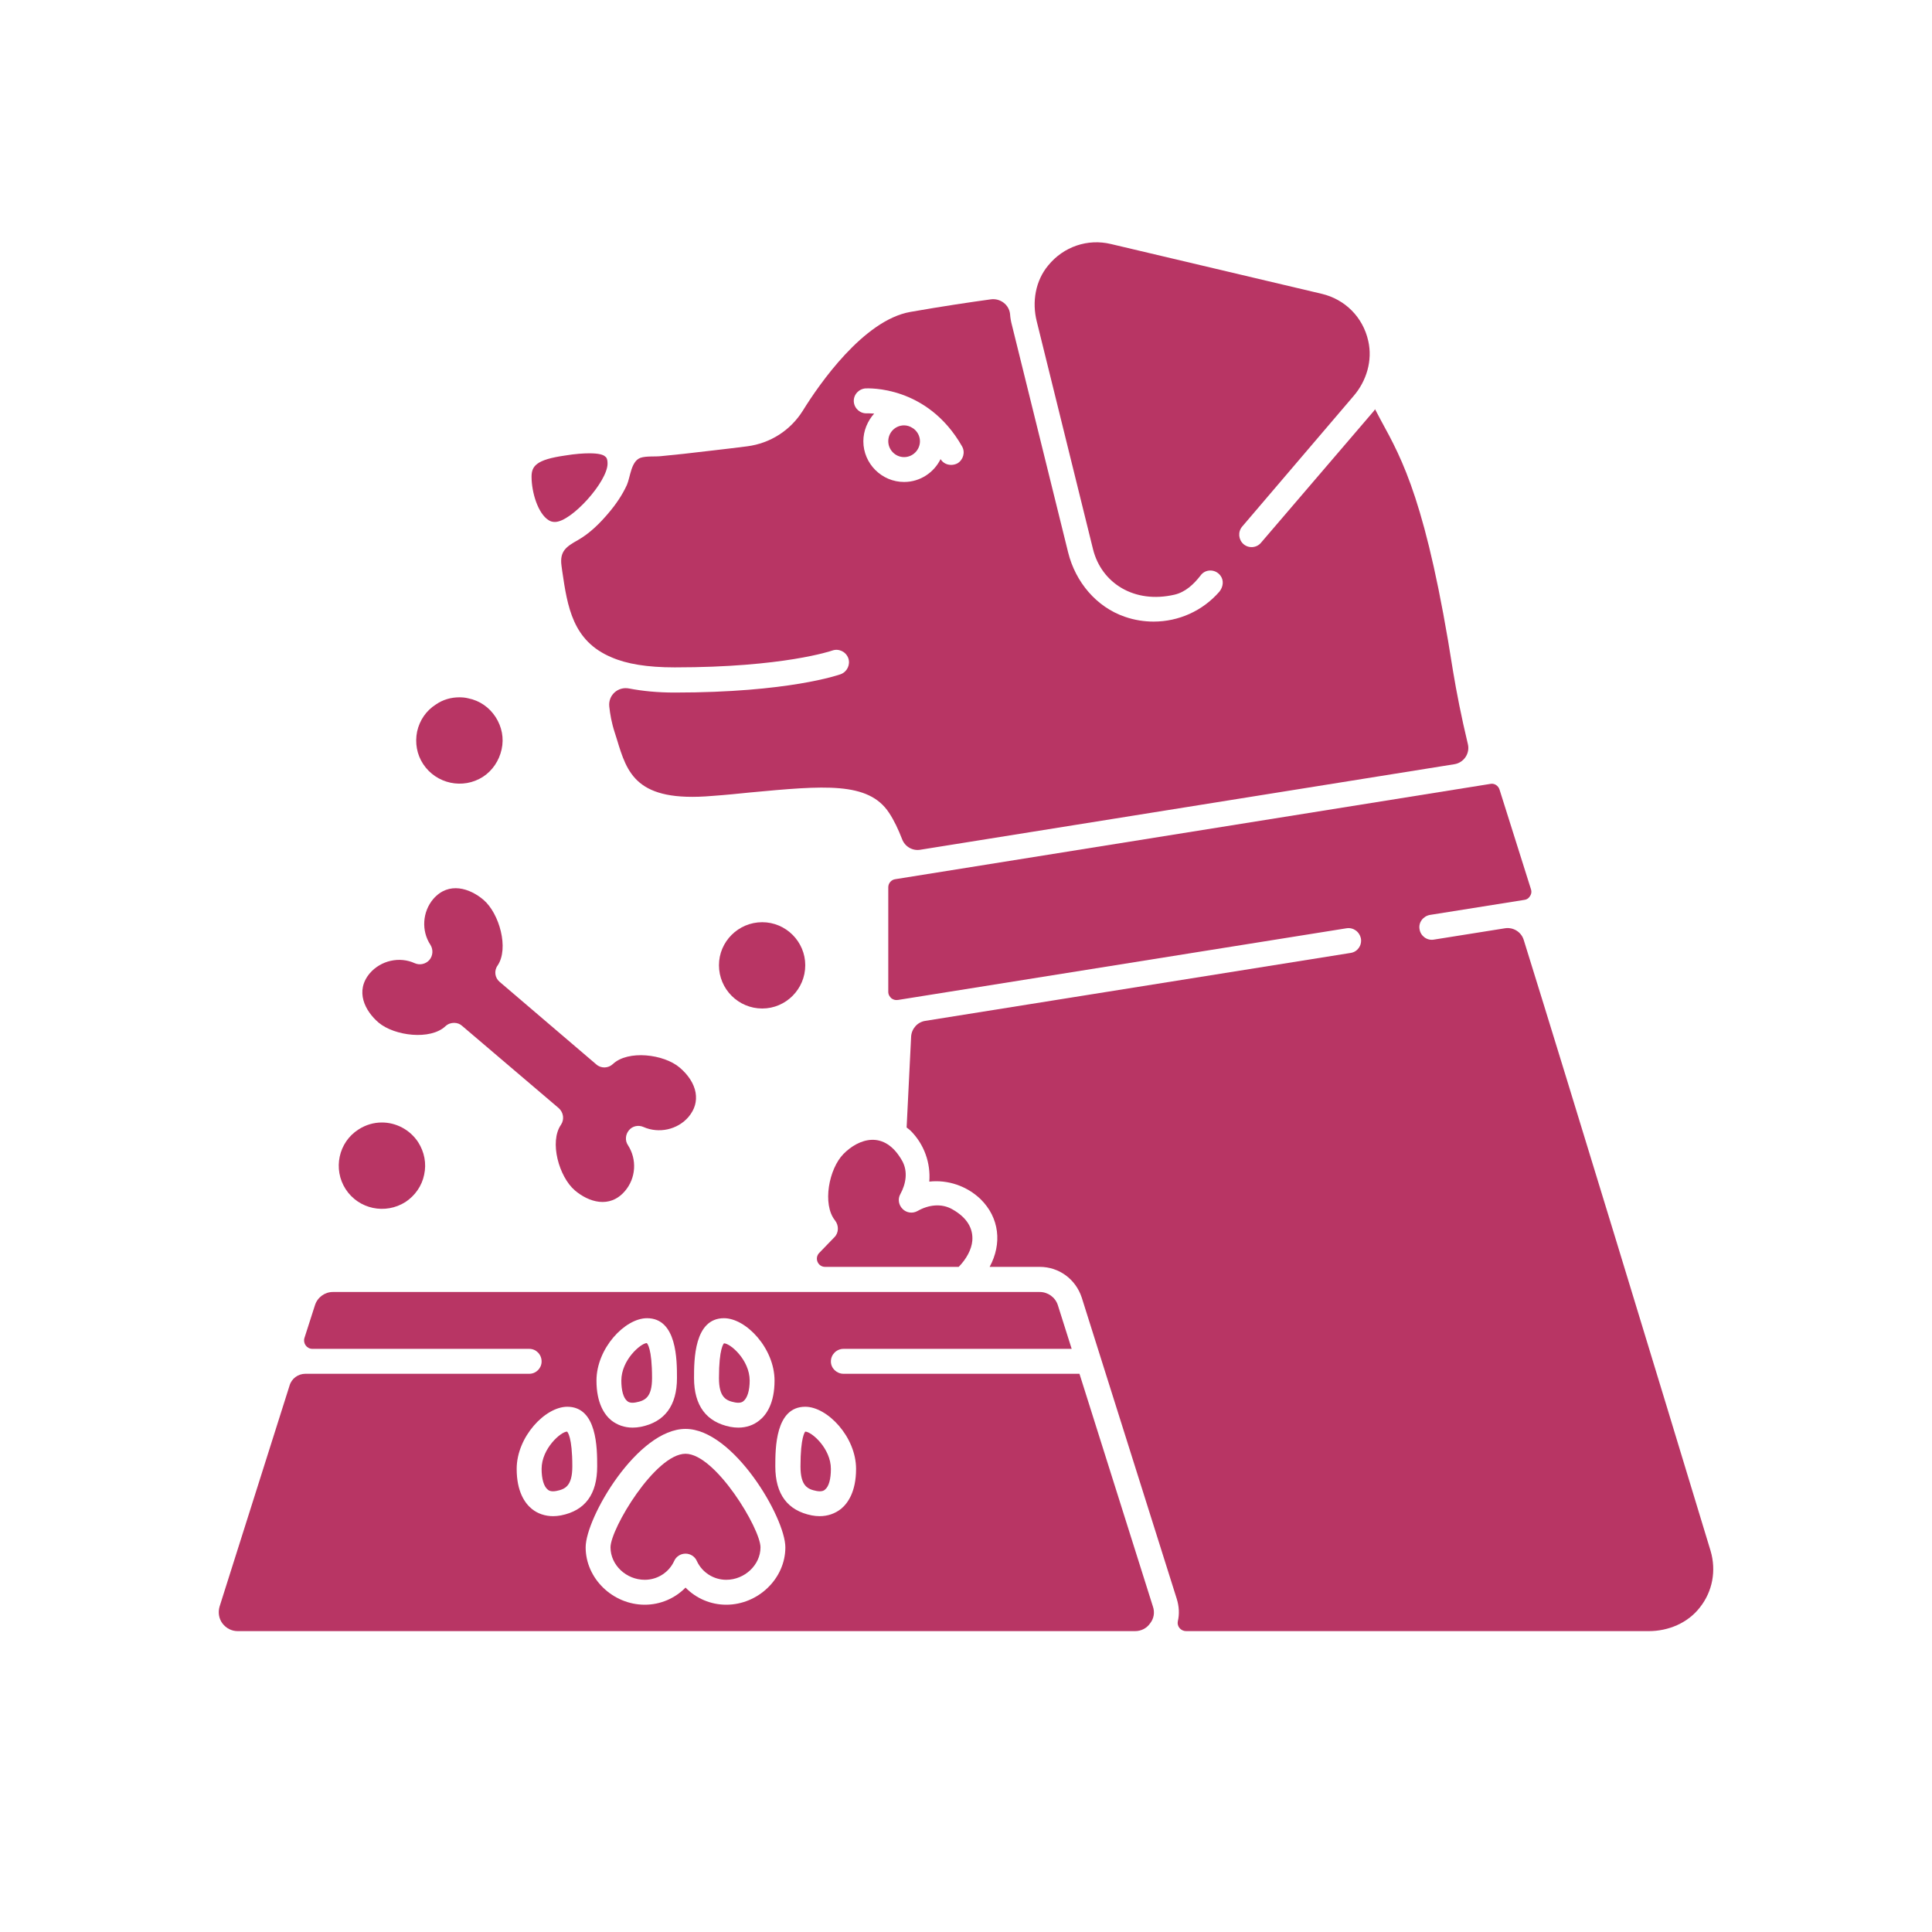 <svg xmlns="http://www.w3.org/2000/svg" xmlns:xlink="http://www.w3.org/1999/xlink" width="40" zoomAndPan="magnify" viewBox="0 0 30 30" height="40" preserveAspectRatio="xMidYMid meet" version="1.0"><defs><clipPath id="fc476da19d"><path d="M 3.398 20.059 L 17.918 20.059 L 17.918 25.328 L 3.398 25.328 Z M 3.398 20.059 " clip-rule="nonzero"/></clipPath><clipPath id="03dc9b05b1"><path d="M 13.789 12.168 L 26.602 12.168 L 26.602 25.328 L 13.789 25.328 Z M 13.789 12.168 " clip-rule="nonzero"/></clipPath><clipPath id="b650a3c3ea"><path d="M 8 3.703 L 23 3.703 L 23 14 L 8 14 Z M 8 3.703 " clip-rule="nonzero"/></clipPath></defs><path fill="#b83564" d="M 11.414 21.777 C 11.5 21.793 11.535 21.766 11.547 21.754 C 11.605 21.707 11.641 21.59 11.641 21.438 C 11.641 21.117 11.34 20.859 11.242 20.859 C 11.238 20.863 11.164 20.934 11.164 21.398 C 11.164 21.703 11.277 21.75 11.414 21.777 " fill-opacity="1" fill-rule="nonzero"/><path fill="#b83564" d="M 12.504 22.23 C 12.5 22.234 12.43 22.309 12.43 22.77 C 12.43 23.078 12.543 23.125 12.68 23.152 C 12.766 23.168 12.801 23.141 12.812 23.129 C 12.871 23.082 12.902 22.965 12.902 22.809 C 12.902 22.492 12.602 22.23 12.504 22.23 " fill-opacity="1" fill-rule="nonzero"/><path fill="#b83564" d="M 10.645 22.574 C 10.176 22.574 9.48 23.738 9.48 24.027 C 9.48 24.301 9.723 24.531 10.012 24.531 C 10.207 24.531 10.387 24.418 10.469 24.238 C 10.5 24.168 10.57 24.125 10.645 24.125 C 10.719 24.125 10.789 24.168 10.82 24.238 C 10.902 24.418 11.082 24.531 11.277 24.531 C 11.562 24.531 11.809 24.301 11.809 24.027 C 11.809 23.738 11.109 22.574 10.645 22.574 " fill-opacity="1" fill-rule="nonzero"/><g clip-path="url(#fc476da19d)"><path fill="#b83564" d="M 13.059 23.43 C 12.965 23.504 12.852 23.543 12.727 23.543 C 12.688 23.543 12.645 23.539 12.605 23.531 C 12.23 23.457 12.039 23.203 12.039 22.77 C 12.039 22.492 12.039 21.844 12.504 21.844 C 12.848 21.844 13.293 22.312 13.293 22.809 C 13.293 23.164 13.164 23.344 13.059 23.43 Z M 11.277 24.918 C 11.035 24.918 10.809 24.82 10.645 24.652 C 10.48 24.82 10.254 24.918 10.012 24.918 C 9.516 24.918 9.094 24.512 9.094 24.027 C 9.094 23.566 9.898 22.188 10.645 22.188 C 11.387 22.188 12.195 23.566 12.195 24.027 C 12.195 24.512 11.773 24.918 11.277 24.918 Z M 8.711 23.531 C 8.668 23.539 8.629 23.543 8.59 23.543 C 8.465 23.543 8.348 23.504 8.258 23.43 C 8.152 23.344 8.023 23.164 8.023 22.809 C 8.023 22.312 8.465 21.844 8.809 21.844 C 9.273 21.844 9.273 22.492 9.273 22.77 C 9.273 23.203 9.086 23.457 8.711 23.531 Z M 10.047 20.469 C 10.512 20.469 10.512 21.121 10.512 21.398 C 10.512 21.828 10.32 22.082 9.949 22.156 C 9.906 22.164 9.863 22.168 9.824 22.168 C 9.699 22.168 9.586 22.129 9.492 22.055 C 9.387 21.969 9.262 21.789 9.262 21.438 C 9.262 20.938 9.703 20.469 10.047 20.469 Z M 11.242 20.469 C 11.586 20.469 12.027 20.938 12.027 21.438 C 12.027 21.789 11.902 21.969 11.793 22.055 C 11.703 22.129 11.59 22.168 11.465 22.168 C 11.422 22.168 11.383 22.164 11.34 22.156 C 10.969 22.082 10.777 21.828 10.777 21.398 C 10.777 21.121 10.777 20.469 11.242 20.469 Z M 17.859 25.207 C 17.918 25.133 17.934 25.035 17.902 24.945 L 16.762 21.332 L 13.098 21.332 C 12.992 21.332 12.902 21.246 12.902 21.141 C 12.902 21.031 12.992 20.945 13.098 20.945 L 16.641 20.945 L 16.426 20.266 C 16.387 20.145 16.273 20.062 16.145 20.062 L 5.168 20.062 C 5.043 20.062 4.93 20.145 4.891 20.266 L 4.727 20.777 C 4.703 20.859 4.762 20.945 4.852 20.945 L 8.219 20.945 C 8.324 20.945 8.41 21.031 8.41 21.141 C 8.41 21.246 8.324 21.332 8.219 21.332 L 4.742 21.332 C 4.629 21.332 4.527 21.406 4.496 21.516 L 3.41 24.945 C 3.383 25.035 3.398 25.133 3.453 25.207 C 3.512 25.285 3.598 25.328 3.691 25.328 L 17.625 25.328 C 17.719 25.328 17.805 25.285 17.859 25.207 " fill-opacity="1" fill-rule="nonzero"/></g><g clip-path="url(#03dc9b05b1)"><path fill="#b83564" d="M 23.66 14.594 C 23.621 14.469 23.496 14.395 23.371 14.414 L 22.266 14.59 C 22.16 14.609 22.059 14.535 22.043 14.43 C 22.023 14.324 22.098 14.227 22.203 14.207 L 23.672 13.973 C 23.723 13.965 23.746 13.934 23.758 13.914 C 23.77 13.898 23.789 13.859 23.773 13.809 L 23.285 12.262 C 23.266 12.199 23.203 12.16 23.145 12.172 L 13.902 13.652 C 13.84 13.66 13.793 13.715 13.793 13.777 L 13.793 15.402 C 13.793 15.453 13.824 15.484 13.84 15.5 C 13.855 15.512 13.891 15.535 13.941 15.527 C 13.945 15.527 13.945 15.527 13.945 15.527 L 20.91 14.414 C 21.016 14.398 21.113 14.469 21.133 14.578 C 21.148 14.684 21.078 14.781 20.973 14.797 L 14.367 15.852 C 14.246 15.871 14.156 15.973 14.148 16.094 L 14.078 17.508 C 14.098 17.523 14.121 17.539 14.141 17.559 C 14.352 17.77 14.453 18.062 14.43 18.348 C 14.715 18.316 15.012 18.414 15.227 18.621 C 15.52 18.91 15.562 19.312 15.367 19.672 L 16.145 19.672 C 16.445 19.672 16.703 19.863 16.797 20.148 L 18.273 24.828 C 18.309 24.945 18.316 25.062 18.289 25.176 C 18.273 25.254 18.336 25.328 18.418 25.328 L 25.602 25.328 C 25.906 25.328 26.207 25.203 26.395 24.961 C 26.594 24.711 26.652 24.387 26.562 24.082 C 25.785 21.52 24.41 17.004 23.66 14.594 " fill-opacity="1" fill-rule="nonzero"/></g><path fill="#b83564" d="M 8.805 22.23 C 8.711 22.23 8.41 22.492 8.41 22.809 C 8.41 22.965 8.445 23.082 8.504 23.129 C 8.516 23.141 8.551 23.168 8.637 23.152 C 8.773 23.125 8.887 23.078 8.887 22.77 C 8.887 22.309 8.812 22.234 8.805 22.23 " fill-opacity="1" fill-rule="nonzero"/><path fill="#b83564" d="M 9.871 21.777 C 10.012 21.75 10.125 21.703 10.125 21.398 C 10.125 20.934 10.051 20.863 10.043 20.855 C 9.949 20.859 9.648 21.117 9.648 21.438 C 9.648 21.59 9.68 21.707 9.738 21.754 C 9.75 21.766 9.785 21.793 9.871 21.777 " fill-opacity="1" fill-rule="nonzero"/><path fill="#b83564" d="M 14.887 19.672 C 15.008 19.547 15.086 19.402 15.098 19.266 C 15.113 19.07 15.012 18.906 14.793 18.781 C 14.621 18.68 14.418 18.707 14.246 18.805 C 14.168 18.848 14.074 18.832 14.016 18.773 C 13.953 18.711 13.938 18.617 13.98 18.543 C 14.07 18.379 14.098 18.191 14.012 18.031 C 13.734 17.531 13.328 17.684 13.098 17.918 C 12.871 18.148 12.766 18.699 12.965 18.949 C 13.027 19.027 13.027 19.141 12.957 19.211 L 12.723 19.453 C 12.641 19.535 12.699 19.672 12.812 19.672 L 14.887 19.672 " fill-opacity="1" fill-rule="nonzero"/><path fill="#b83564" d="M 7.727 14.992 C 7.906 14.727 7.754 14.184 7.508 13.973 C 7.297 13.793 6.969 13.684 6.73 13.957 C 6.559 14.156 6.539 14.453 6.684 14.672 C 6.73 14.746 6.723 14.84 6.668 14.906 C 6.613 14.969 6.52 14.992 6.441 14.957 C 6.203 14.848 5.914 14.914 5.742 15.113 C 5.508 15.391 5.668 15.699 5.879 15.879 C 6.125 16.086 6.684 16.156 6.918 15.934 C 6.957 15.898 7.004 15.883 7.051 15.883 C 7.098 15.883 7.141 15.898 7.176 15.93 L 8.676 17.207 C 8.75 17.273 8.766 17.383 8.711 17.465 C 8.527 17.73 8.68 18.273 8.926 18.484 C 9.137 18.664 9.465 18.773 9.703 18.496 C 9.875 18.297 9.895 18.004 9.75 17.781 C 9.703 17.711 9.711 17.617 9.766 17.551 C 9.82 17.484 9.914 17.465 9.992 17.5 C 10.23 17.605 10.52 17.543 10.691 17.344 C 10.789 17.227 10.824 17.102 10.801 16.965 C 10.777 16.828 10.688 16.691 10.555 16.578 C 10.309 16.367 9.75 16.301 9.516 16.523 C 9.445 16.59 9.332 16.594 9.258 16.527 L 7.758 15.246 C 7.684 15.184 7.668 15.074 7.727 14.992 " fill-opacity="1" fill-rule="nonzero"/><path fill="#b83564" d="M 11.836 15.66 C 12.203 15.66 12.504 15.359 12.504 14.988 C 12.504 14.621 12.203 14.32 11.836 14.32 C 11.465 14.32 11.164 14.621 11.164 14.988 C 11.164 15.359 11.465 15.66 11.836 15.66 " fill-opacity="1" fill-rule="nonzero"/><path fill="#b83564" d="M 14.285 6.852 C 14.285 6.773 14.246 6.703 14.191 6.66 C 14.184 6.656 14.176 6.648 14.168 6.645 C 14.133 6.621 14.086 6.605 14.039 6.605 C 13.902 6.605 13.793 6.715 13.793 6.852 C 13.793 6.984 13.902 7.098 14.039 7.098 C 14.176 7.098 14.285 6.984 14.285 6.852 " fill-opacity="1" fill-rule="nonzero"/><path fill="#b83564" d="M 8.52 8.078 C 8.551 8.098 8.582 8.105 8.617 8.105 C 8.871 8.105 9.434 7.48 9.434 7.199 C 9.434 7.117 9.41 7.098 9.398 7.09 C 9.371 7.062 9.301 7.039 9.152 7.039 C 9.059 7.039 8.934 7.047 8.77 7.074 C 8.332 7.137 8.254 7.234 8.254 7.402 C 8.254 7.648 8.355 7.977 8.52 8.078 " fill-opacity="1" fill-rule="nonzero"/><g clip-path="url(#b650a3c3ea)"><path fill="#b83564" d="M 13.406 6.852 C 13.406 6.688 13.473 6.535 13.574 6.422 C 13.508 6.418 13.465 6.418 13.465 6.418 C 13.359 6.426 13.266 6.344 13.258 6.238 C 13.25 6.133 13.332 6.039 13.441 6.031 C 13.477 6.031 14.395 5.98 14.938 6.93 C 14.992 7.023 14.957 7.141 14.867 7.195 C 14.836 7.211 14.801 7.219 14.77 7.219 C 14.703 7.219 14.641 7.188 14.605 7.129 C 14.504 7.336 14.289 7.484 14.039 7.484 C 13.691 7.484 13.406 7.199 13.406 6.852 Z M 13.805 12.621 C 13.883 12.738 13.949 12.879 14.008 13.031 C 14.051 13.145 14.168 13.215 14.289 13.195 L 22.582 11.867 C 22.73 11.844 22.828 11.699 22.793 11.555 C 22.691 11.129 22.617 10.75 22.562 10.418 C 22.156 7.82 21.777 7.137 21.445 6.531 C 21.414 6.473 21.383 6.414 21.352 6.355 C 21.344 6.363 21.34 6.375 21.332 6.383 L 19.582 8.426 C 19.516 8.508 19.391 8.52 19.309 8.449 C 19.23 8.379 19.219 8.258 19.289 8.176 L 21.016 6.152 C 21.219 5.918 21.316 5.598 21.246 5.293 C 21.164 4.926 20.887 4.648 20.523 4.562 L 17.25 3.789 C 16.891 3.703 16.516 3.828 16.277 4.121 C 16.078 4.359 16.023 4.688 16.098 4.988 L 16.973 8.531 C 17.105 9.055 17.613 9.379 18.238 9.234 C 18.406 9.195 18.535 9.074 18.641 8.938 C 18.715 8.832 18.875 8.832 18.953 8.941 C 19.008 9.016 18.992 9.117 18.934 9.188 C 18.672 9.488 18.301 9.652 17.914 9.652 C 17.766 9.652 17.617 9.629 17.469 9.578 C 17.023 9.426 16.699 9.035 16.586 8.578 L 15.715 5.055 C 15.699 4.996 15.688 4.938 15.684 4.875 C 15.668 4.73 15.531 4.629 15.387 4.648 C 15.074 4.691 14.645 4.754 14.133 4.844 C 13.41 4.973 12.723 5.961 12.465 6.379 C 12.273 6.684 11.961 6.883 11.605 6.93 C 11.273 6.973 10.945 7.008 10.617 7.047 C 10.504 7.059 10.391 7.07 10.273 7.082 C 10.18 7.094 10.035 7.078 9.945 7.109 C 9.797 7.164 9.789 7.406 9.734 7.531 C 9.664 7.684 9.566 7.828 9.457 7.957 C 9.32 8.121 9.16 8.281 8.973 8.387 C 8.793 8.488 8.688 8.559 8.719 8.785 C 8.719 8.785 8.73 8.867 8.73 8.867 C 8.812 9.422 8.891 9.953 9.496 10.207 C 9.73 10.309 10.047 10.363 10.477 10.363 C 12.168 10.363 12.914 10.105 12.922 10.102 C 13.023 10.066 13.133 10.117 13.172 10.219 C 13.207 10.32 13.156 10.43 13.055 10.469 C 13.023 10.48 12.246 10.754 10.477 10.754 C 10.207 10.754 9.973 10.73 9.77 10.691 C 9.594 10.656 9.441 10.797 9.461 10.973 C 9.473 11.086 9.496 11.223 9.547 11.379 L 9.578 11.477 C 9.738 12.004 9.875 12.461 11.059 12.359 C 11.27 12.344 11.469 12.324 11.652 12.305 C 12.793 12.199 13.484 12.133 13.805 12.621 " fill-opacity="1" fill-rule="nonzero"/></g><path fill="#b83564" d="M 7.273 10.844 C 7.227 10.832 7.18 10.828 7.133 10.828 C 7.004 10.828 6.879 10.863 6.77 10.938 C 6.617 11.035 6.516 11.184 6.477 11.359 C 6.441 11.535 6.473 11.715 6.57 11.863 C 6.773 12.172 7.188 12.262 7.5 12.062 C 7.648 11.965 7.75 11.812 7.789 11.637 C 7.828 11.461 7.793 11.285 7.695 11.133 C 7.598 10.984 7.449 10.879 7.273 10.844 " fill-opacity="1" fill-rule="nonzero"/><path fill="#b83564" d="M 5.93 17.43 C 5.805 17.43 5.68 17.465 5.566 17.539 C 5.254 17.738 5.168 18.156 5.367 18.465 C 5.57 18.777 5.984 18.863 6.297 18.664 C 6.445 18.566 6.551 18.414 6.586 18.242 C 6.625 18.066 6.59 17.887 6.492 17.734 C 6.363 17.539 6.148 17.43 5.93 17.43 " fill-opacity="1" fill-rule="nonzero"/></svg>